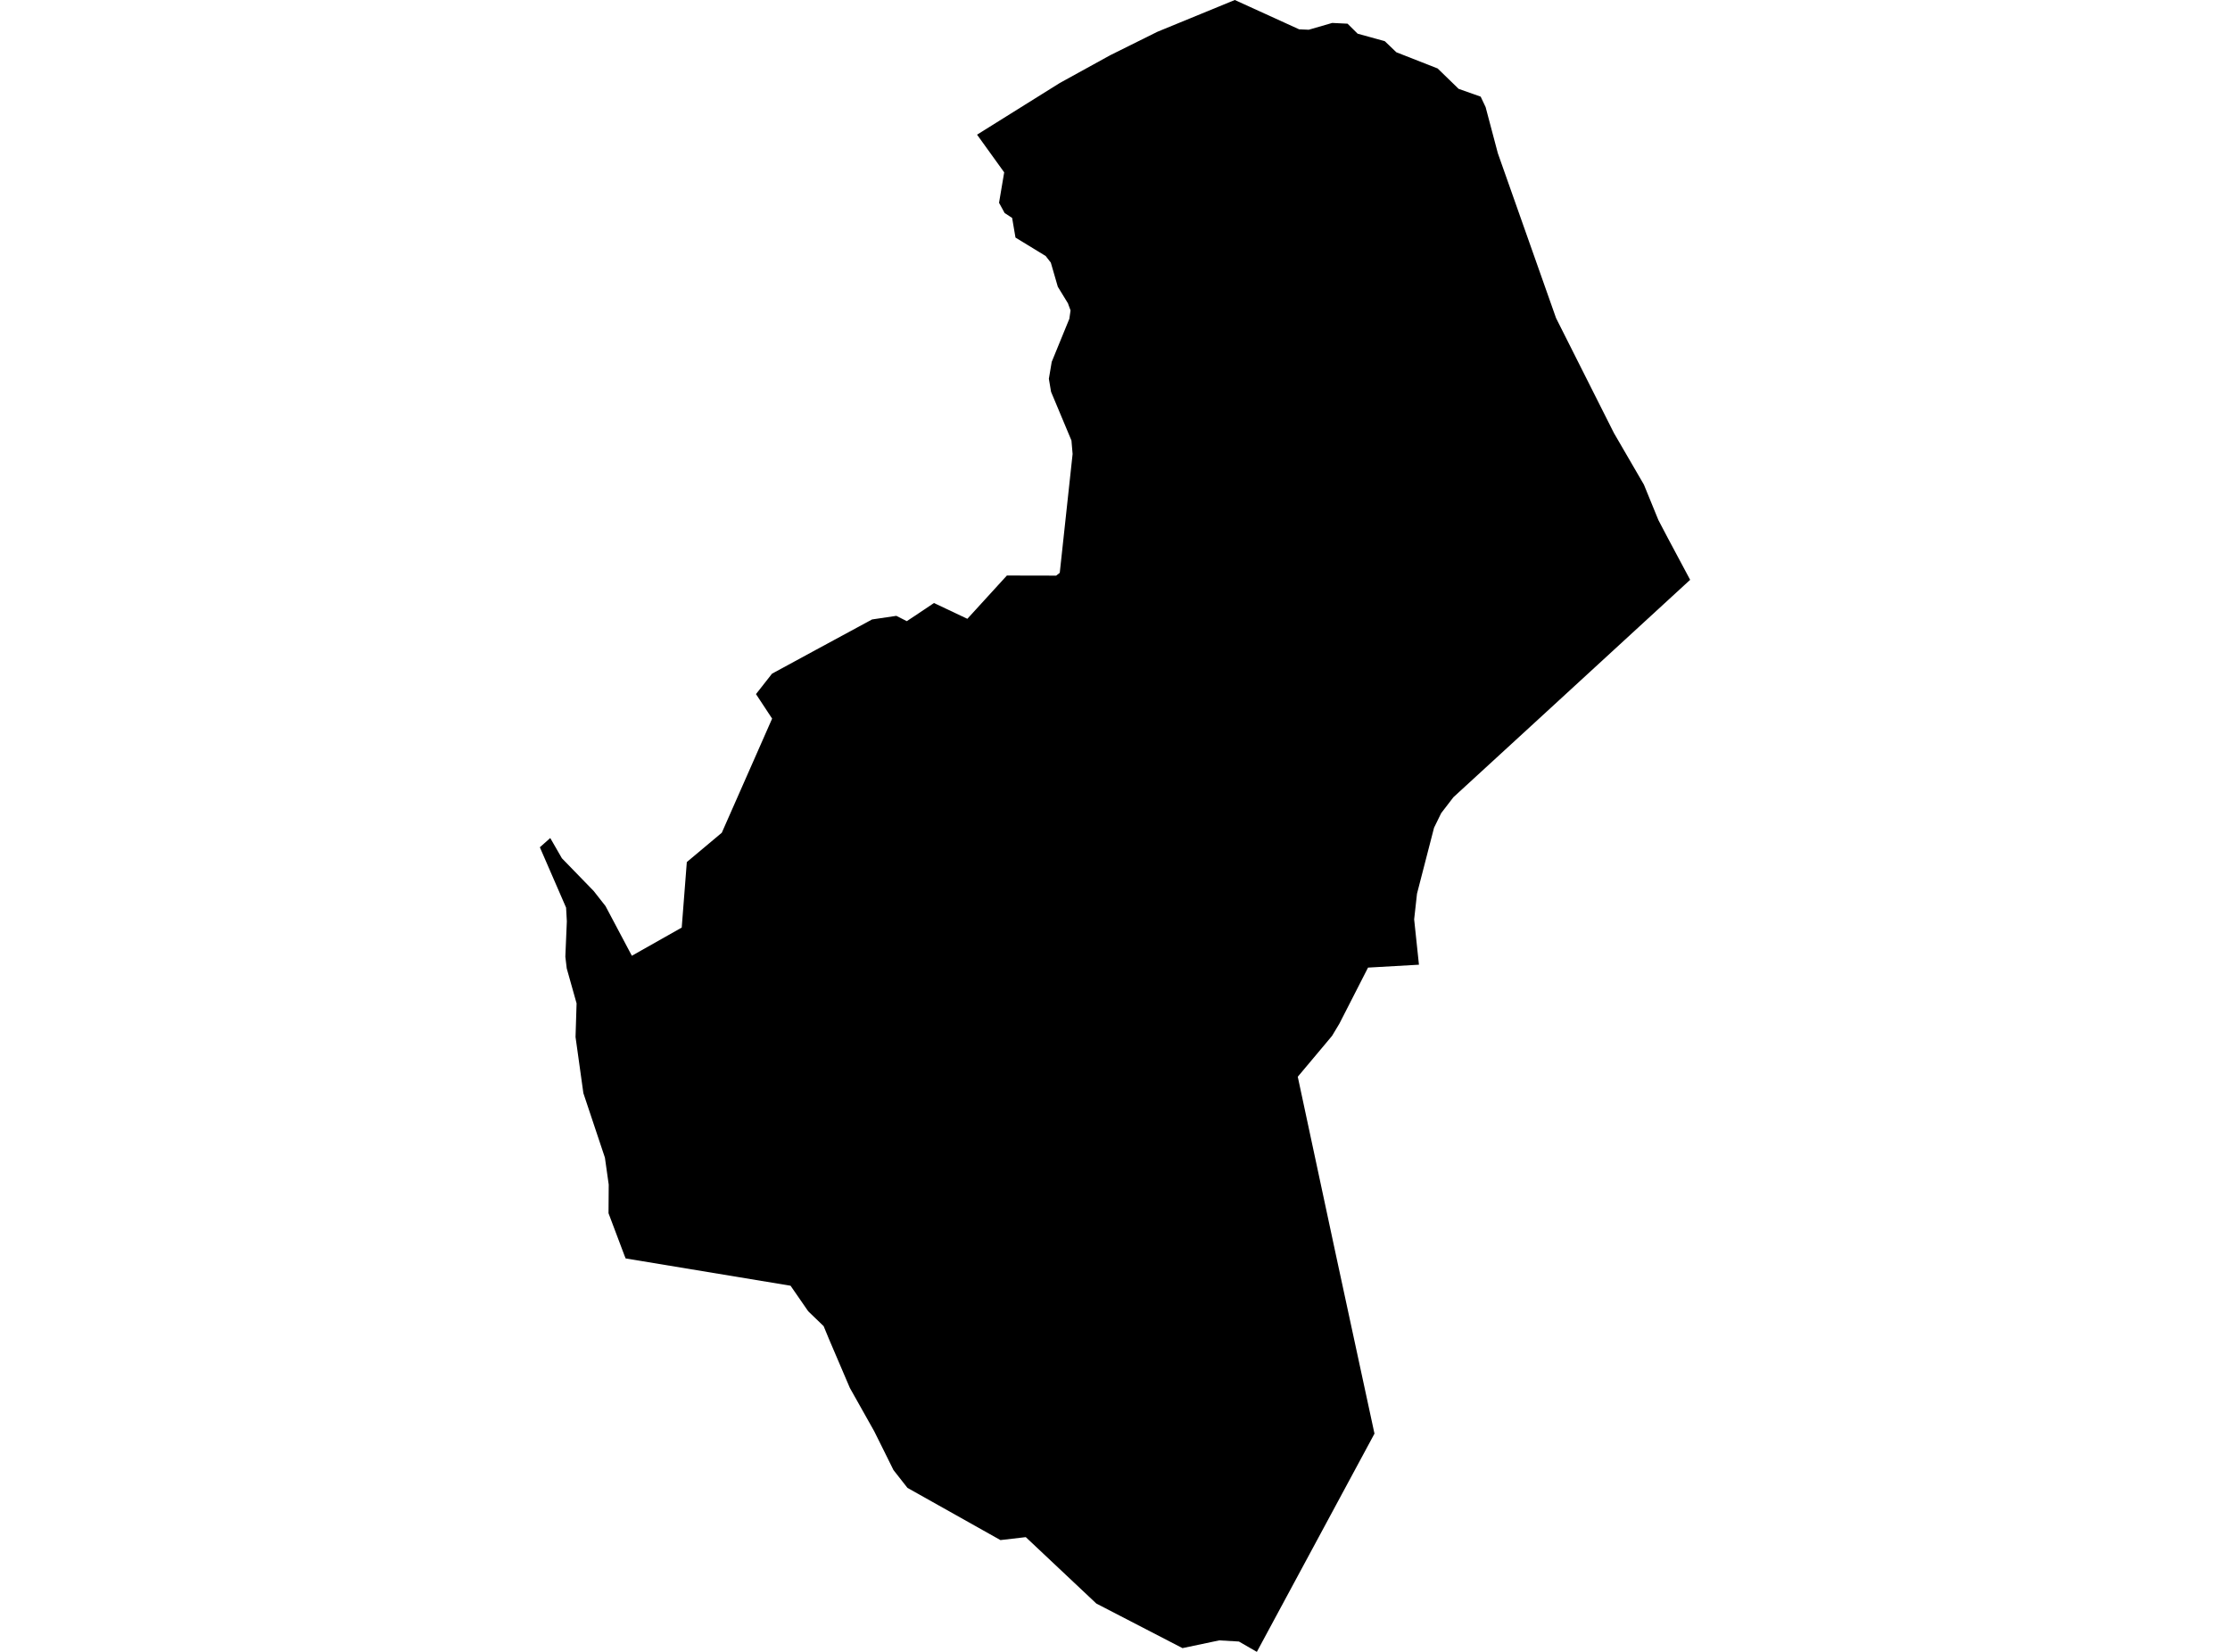 <?xml version='1.0'?>
<svg  baseProfile = 'tiny' width = '540' height = '400' stroke-linecap = 'round' stroke-linejoin = 'round' version='1.1' xmlns='http://www.w3.org/2000/svg'>
<path id='0927901001' title='0927901001'  d='M 348.128 16.578 353.21 21.515 358.547 23.403 359.745 25.932 362.709 37.113 376.807 77.033 390.819 104.864 398.08 117.364 401.589 125.944 403.888 130.324 409.273 140.404 372.535 174.153 351.952 193.042 348.987 196.902 347.257 200.436 343.13 216.409 342.441 222.628 343.602 233.604 331.272 234.305 324.338 247.87 322.559 250.835 320.2 253.654 314.258 260.733 323.527 304.03 332.833 347.156 304.348 400 300.004 397.495 295.248 397.217 286.342 399.092 265.48 388.299 248.394 372.217 242.259 372.931 219.74 360.286 216.352 355.966 214.016 351.246 211.693 346.576 207.7 339.472 205.8 336.096 200.766 324.322 199.447 321.128 195.708 317.522 191.436 311.338 151.504 304.731 151.25 304.114 147.354 293.78 147.402 286.847 146.482 280.324 141.267 264.714 139.367 251.113 139.621 242.97 137.237 234.499 136.899 231.655 137.262 223.1 137.08 219.785 130.727 205.167 133.244 202.928 136.064 207.829 143.76 215.755 146.628 219.409 153.005 231.438 165.081 224.613 166.315 208.749 174.786 201.646 184.333 179.998 186.971 174.008 183.063 168.078 186.947 163.129 197.559 157.369 211.173 150 217.053 149.129 219.583 150.411 221.64 149.056 226.165 146.019 234.249 149.843 243.82 139.364 255.751 139.388 256.623 138.71 259.733 109.935 259.454 106.667 254.517 94.881 253.985 91.723 254.674 87.633 258.946 77.19 259.236 75.157 258.789 73.959 258.607 73.451 256.151 69.434 254.457 63.589 253.21 61.992 251.177 60.745 247.898 58.749 245.902 57.527 245.091 52.771 243.276 51.585 241.92 49.105 243.167 41.735 236.596 32.611 256.647 20.087 268.844 13.371 280.267 7.696 299.011 0 314.597 7.103 316.92 7.2 322.596 5.554 326.311 5.736 328.755 8.156 335.326 9.971 338.133 12.657 348.128 16.578 Z' />
</svg>